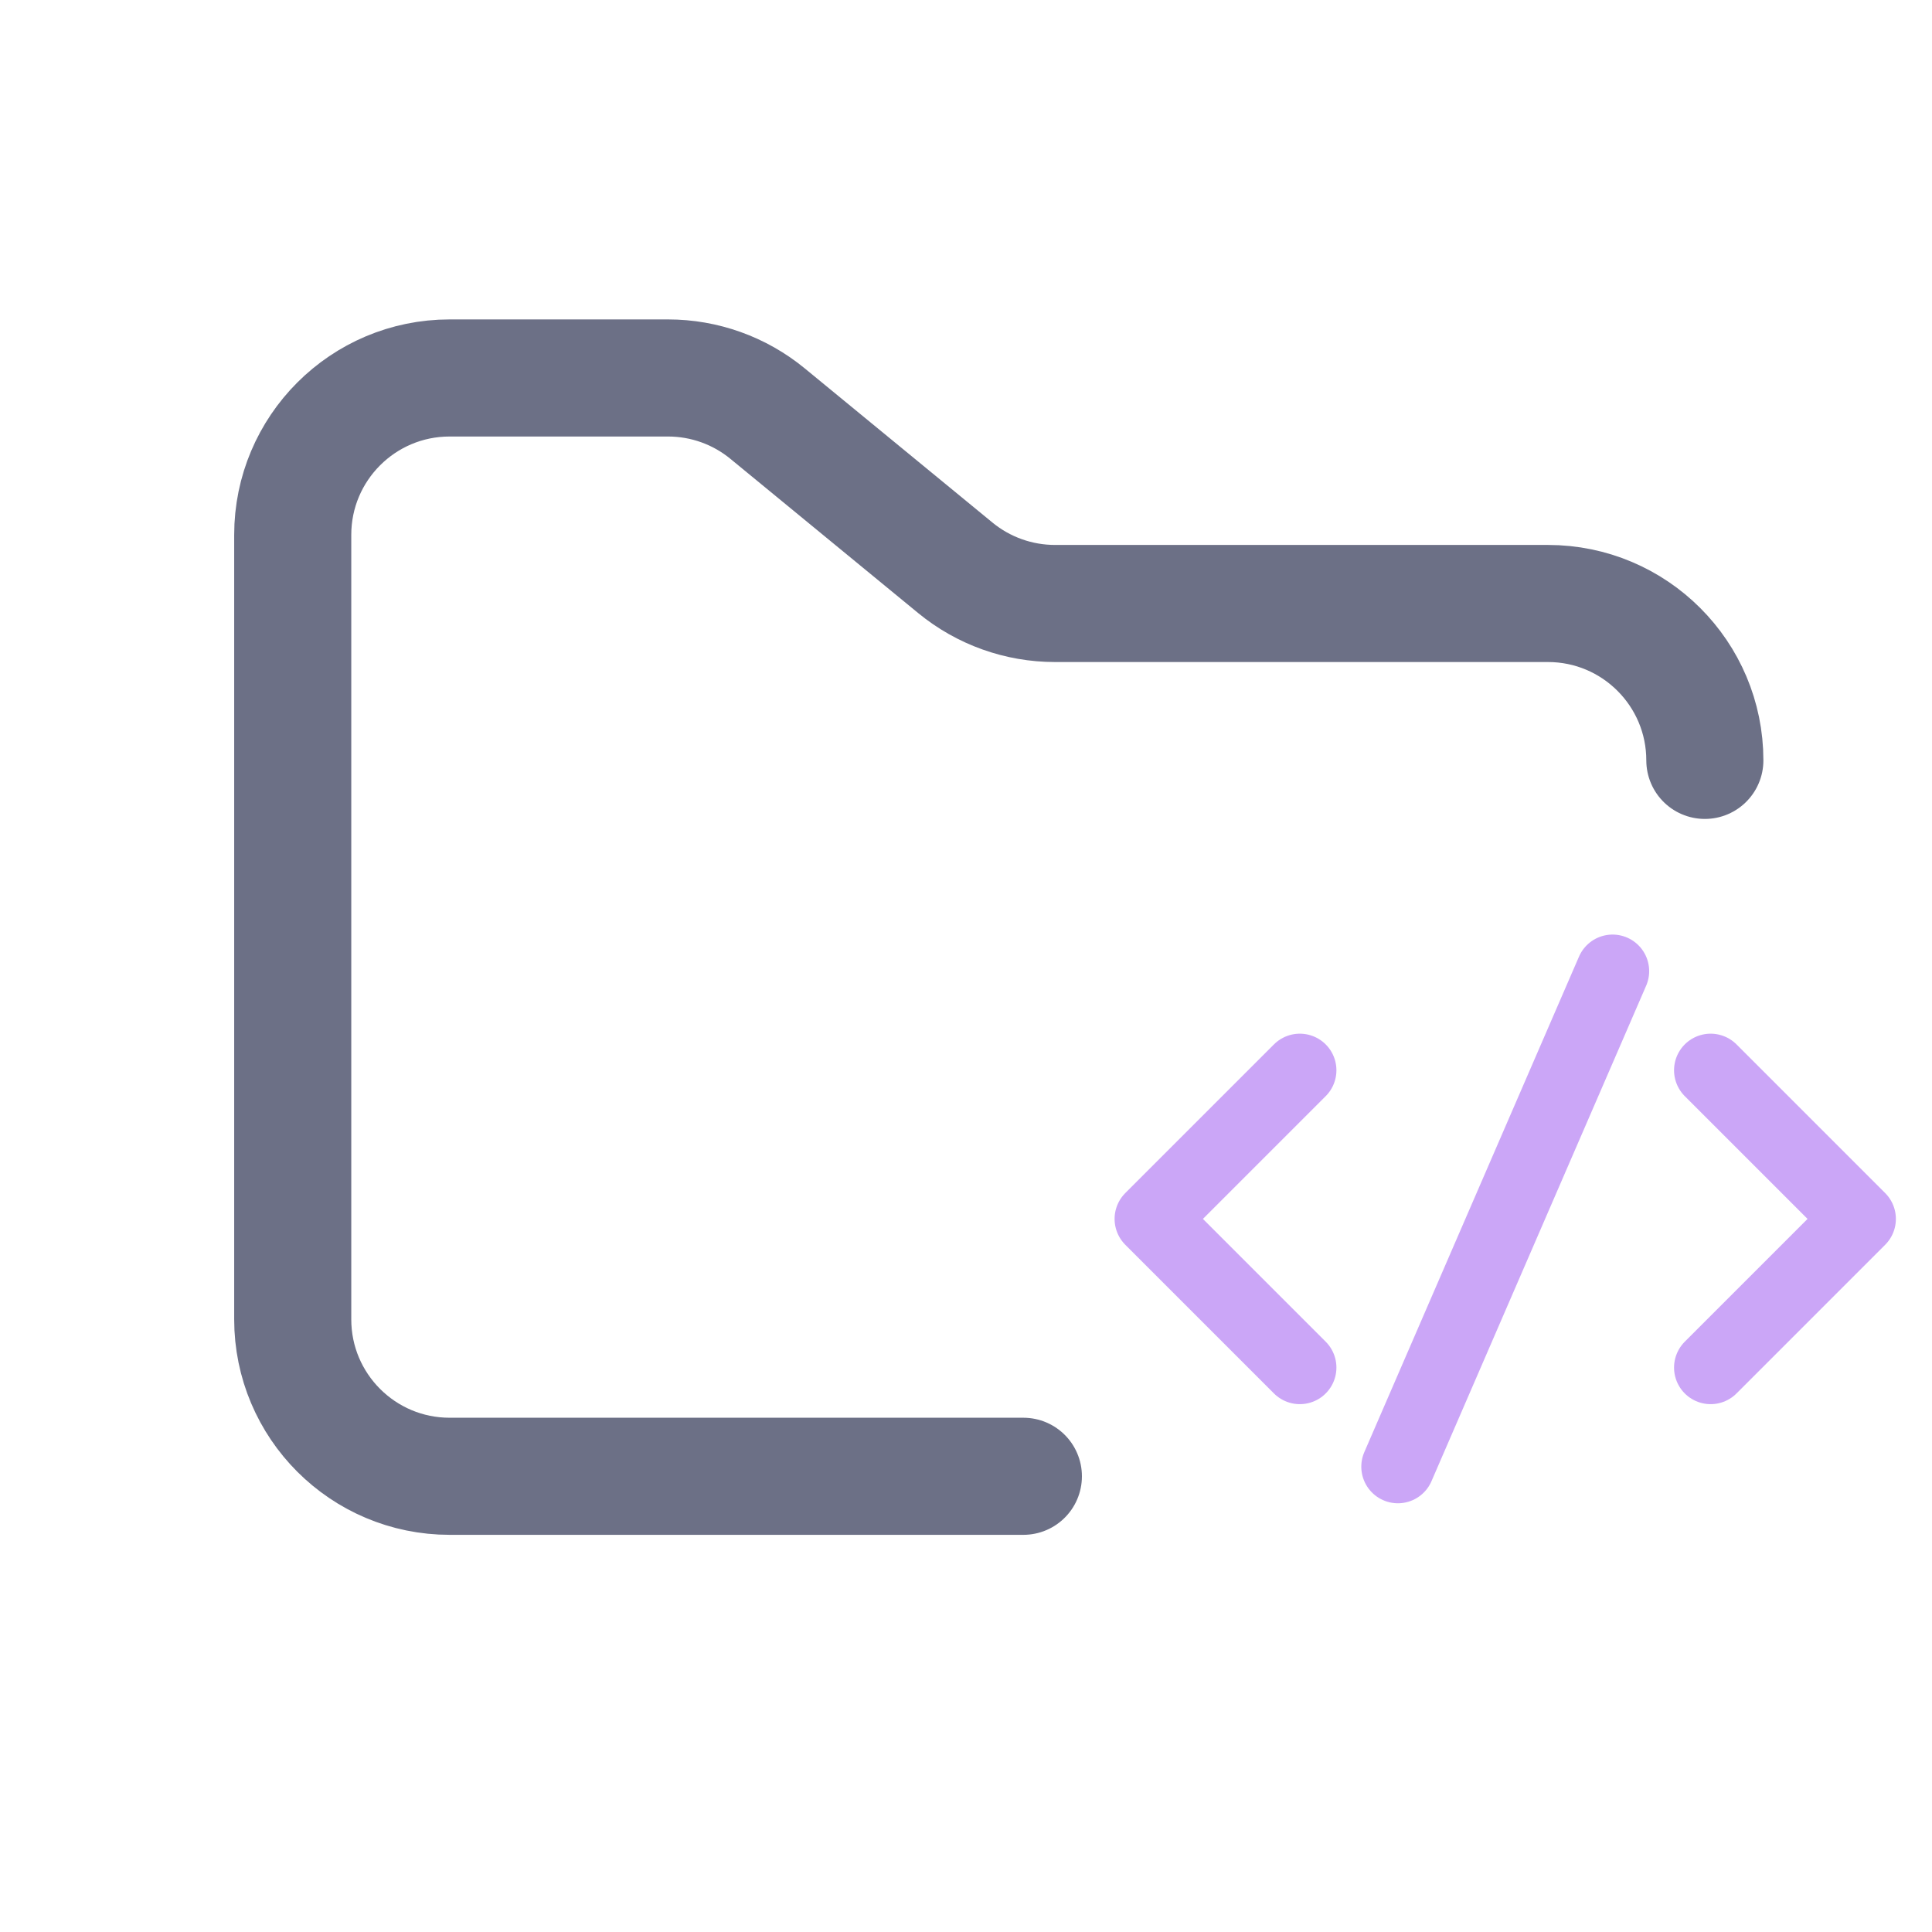 <svg width="33" height="33" viewBox="0 0 33 33" fill="none" xmlns="http://www.w3.org/2000/svg">
<g clip-path="url(#clip0_2_1169)">
<path d="M17.48 25.216H7.68C6.2 25.216 5 24.016 5 22.536V9.136C5 7.656 6.2 6.456 7.68 6.456H11.41C12.031 6.456 12.632 6.671 13.111 7.065L16.318 9.699C16.798 10.093 17.399 10.308 18.02 10.308H26.44C27.92 10.308 29.12 11.508 29.12 12.988" stroke="#6C7086" stroke-width="2" stroke-linecap="round"/>
<path d="M22.202 18.281L19.663 20.82L22.202 23.359" stroke="#CBA6F7" stroke-width="1.25" stroke-linecap="round" stroke-linejoin="round"/>
<path d="M29.219 18.281L31.758 20.82L29.219 23.359" stroke="#CBA6F7" stroke-width="1.25" stroke-linecap="round" stroke-linejoin="round"/>
<path d="M23.877 25.052L27.544 16.588" stroke="#CBA6F7" stroke-width="1.25" stroke-linecap="round" stroke-linejoin="round"/>
</g>
<defs>
<clipPath id="clip0_2_1169">
<rect width="32.16" height="32.16" fill="white" transform="translate(0.64 0.236)"/>
</clipPath>
</defs>
</svg>
